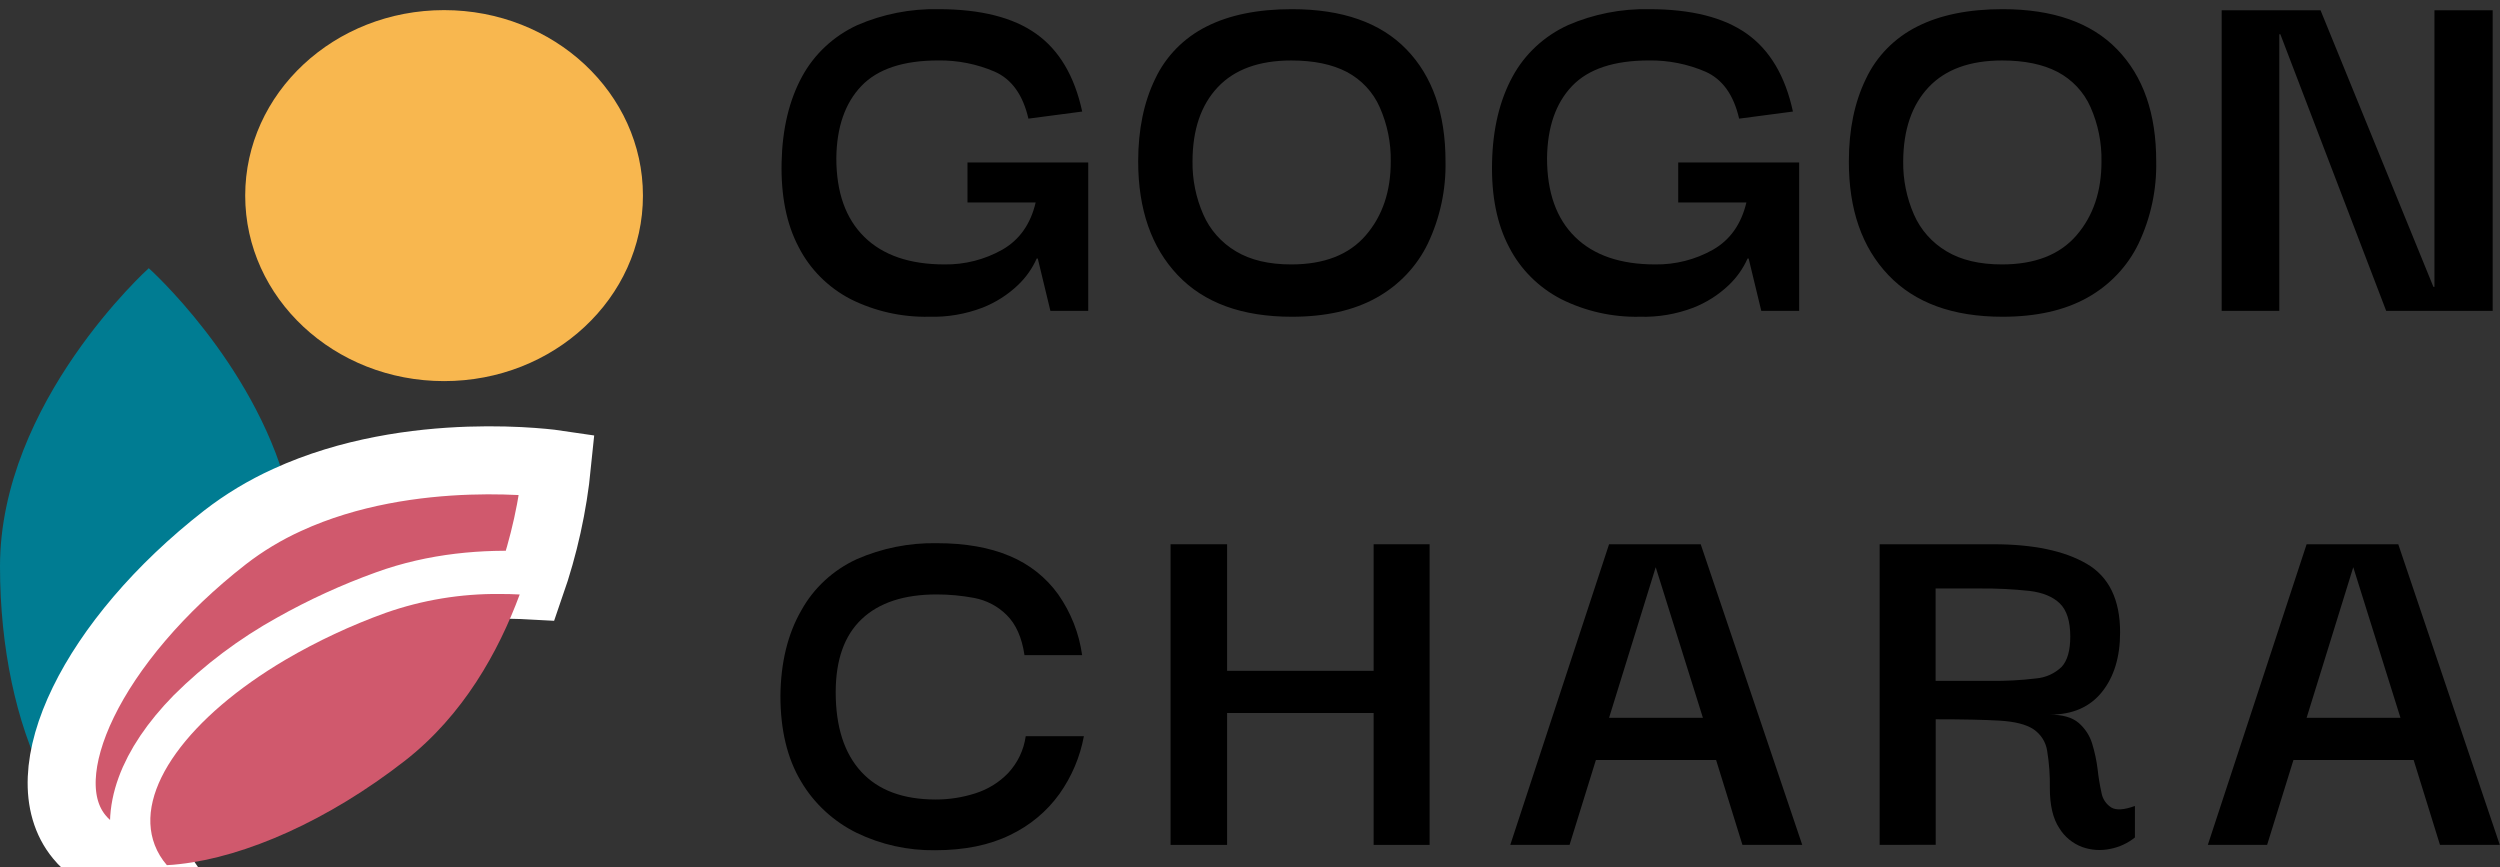 <svg width="147" height="51" viewBox="0 0 147 51" fill="none" xmlns="http://www.w3.org/2000/svg">
<rect x="0" y="0" width="147" height="51" fill="#333333" stroke="none"/>
<g clip-path="url(#clip0)">
<path d="M26.112 22.409C32.57 22.409 37.805 17.526 37.805 11.502C37.805 5.479 32.57 0.595 26.112 0.595C19.653 0.595 14.418 5.479 14.418 11.502C14.418 17.526 19.653 22.409 26.112 22.409Z" fill="#F8B74F"/>
<path d="M31.187 34.424C31.107 34.648 31.021 34.897 30.934 35.137C30.547 35.117 30.159 35.108 29.77 35.108C27.48 35.087 25.205 35.467 23.053 36.23C21.006 36.967 19.036 37.889 17.166 38.984C11.498 42.317 8.238 46.648 9.474 49.882C9.64 50.313 9.881 50.712 10.186 51.064C9.875 51.084 9.568 51.088 9.264 51.082C9.06 50.786 8.893 50.469 8.766 50.135C7.892 47.865 8.904 45.087 11.617 42.312C13.29 40.644 15.195 39.211 17.276 38.057C19.037 37.063 20.881 36.217 22.79 35.528C25.575 34.525 28.477 34.276 31.187 34.424Z" fill="white"/>
<path d="M17.521 33.285C17.524 34.634 17.447 35.982 17.29 37.322C15.206 38.478 13.299 39.912 11.624 41.583C8.911 44.358 7.899 47.136 8.773 49.408C8.9 49.741 9.067 50.058 9.271 50.353C9.568 50.353 9.875 50.353 10.193 50.337C10.44 50.324 10.691 50.303 10.947 50.272C10.76 50.369 10.568 50.455 10.37 50.528C10.113 50.627 9.847 50.702 9.575 50.752C9.306 50.803 9.033 50.829 8.759 50.828C3.919 50.828 0 42.978 0 33.309C0 23.64 8.748 15.77 8.748 15.77C8.748 15.77 14.856 21.234 16.873 28.669C17.294 30.174 17.512 31.725 17.521 33.285Z" fill="#007C92"/>
<path d="M32.759 27.303C32.517 29.727 31.989 32.117 31.187 34.424C28.477 34.276 25.57 34.525 22.79 35.534C20.882 36.221 19.037 37.066 17.276 38.057C15.198 39.208 13.296 40.637 11.624 42.301C8.911 45.075 7.899 47.863 8.773 50.124C8.9 50.458 9.067 50.775 9.271 51.071C7.27 51.023 5.647 50.42 4.661 49.207C1.632 45.528 5.472 37.645 13.233 31.598C14.358 30.727 15.584 29.988 16.887 29.396C24.21 26.029 32.759 27.303 32.759 27.303Z" fill="#D0596D" stroke="white" stroke-width="4" stroke-miterlimit="10"/>
<path d="M30.558 34.956C29.313 38.32 27.239 42.056 23.811 44.73C19.289 48.254 14.43 50.377 10.566 50.808C10.31 50.84 10.059 50.86 9.813 50.871C9.507 50.52 9.266 50.12 9.1 49.689C7.862 46.466 11.124 42.133 16.79 38.791C18.661 37.696 20.633 36.773 22.679 36.035C24.832 35.278 27.106 34.903 29.394 34.926C29.786 34.926 30.185 34.935 30.558 34.956Z" fill="#D0596D"/>
<path d="M54.63 18.625C53.024 18.658 51.436 18.3 50.008 17.585C48.689 16.898 47.623 15.828 46.959 14.523C46.248 13.178 45.915 11.519 45.958 9.546C46.001 7.574 46.404 5.889 47.168 4.491C47.885 3.175 49.019 2.12 50.402 1.481C51.903 0.828 53.534 0.506 55.178 0.539C57.651 0.539 59.566 1.021 60.922 1.984C62.279 2.947 63.183 4.472 63.633 6.559L60.471 6.976C60.148 5.575 59.486 4.654 58.486 4.213C57.445 3.765 56.317 3.54 55.178 3.554C53.113 3.554 51.602 4.056 50.644 5.061C49.687 6.066 49.197 7.479 49.176 9.3C49.176 11.309 49.724 12.853 50.822 13.931C51.919 15.009 53.492 15.548 55.54 15.548C56.729 15.564 57.9 15.265 58.929 14.685C59.941 14.109 60.597 13.183 60.897 11.906H56.889V9.551H63.988V18.28H61.764L61.022 15.203H60.957C60.696 15.793 60.318 16.326 59.844 16.773C59.247 17.34 58.542 17.788 57.769 18.092C56.77 18.473 55.702 18.655 54.63 18.625Z" fill="black"/>
<path d="M75.961 18.625C73.033 18.625 70.796 17.809 69.248 16.176C67.701 14.544 66.926 12.314 66.925 9.488C66.925 7.625 67.258 6.008 67.925 4.637C68.547 3.31 69.61 2.227 70.942 1.56C72.286 0.879 73.958 0.539 75.961 0.539C78.93 0.539 81.178 1.329 82.705 2.91C84.233 4.49 84.996 6.683 84.996 9.488C85.03 11.15 84.677 12.798 83.964 14.308C83.318 15.656 82.258 16.775 80.93 17.511C79.596 18.254 77.94 18.625 75.961 18.625ZM75.928 15.548C77.865 15.548 79.324 14.978 80.308 13.837C81.291 12.696 81.781 11.247 81.776 9.488C81.794 8.393 81.573 7.307 81.126 6.301C80.739 5.418 80.057 4.688 79.19 4.229C78.328 3.78 77.241 3.556 75.931 3.556C74.036 3.556 72.594 4.079 71.606 5.126C70.618 6.173 70.123 7.627 70.12 9.488C70.105 10.561 70.321 11.625 70.754 12.613C71.145 13.512 71.816 14.27 72.674 14.779C73.531 15.293 74.616 15.55 75.928 15.548Z" fill="black"/>
<path d="M96.42 18.625C94.812 18.66 93.22 18.302 91.789 17.585C90.468 16.9 89.4 15.832 88.733 14.528C88.023 13.182 87.689 11.523 87.733 9.551C87.775 7.579 88.179 5.894 88.943 4.496C89.661 3.175 90.801 2.117 92.191 1.481C93.692 0.828 95.324 0.506 96.969 0.539C99.441 0.539 101.356 1.021 102.713 1.984C104.07 2.946 104.973 4.472 105.424 6.559L102.261 6.976C101.939 5.575 101.277 4.654 100.277 4.213C99.235 3.765 98.107 3.54 96.969 3.554C94.903 3.554 93.392 4.056 92.435 5.061C91.477 6.066 90.988 7.479 90.966 9.3C90.966 11.309 91.515 12.853 92.612 13.931C93.71 15.009 95.28 15.548 97.324 15.548C98.515 15.565 99.689 15.266 100.719 14.685C101.729 14.109 102.385 13.183 102.688 11.906H98.679V9.551H105.79V18.28H103.564L102.821 15.203H102.757C102.494 15.792 102.116 16.325 101.643 16.773C101.047 17.34 100.342 17.788 99.569 18.092C98.567 18.474 97.496 18.656 96.42 18.625Z" fill="black"/>
<path d="M117.749 18.625C114.829 18.625 112.592 17.809 111.037 16.176C109.481 14.544 108.707 12.314 108.713 9.488C108.713 7.625 109.047 6.008 109.716 4.637C110.338 3.31 111.401 2.227 112.733 1.56C114.078 0.879 115.75 0.539 117.749 0.539C120.718 0.539 122.967 1.329 124.496 2.91C126.025 4.49 126.788 6.683 126.785 9.488C126.819 11.15 126.467 12.798 125.754 14.308C125.109 15.656 124.049 16.775 122.721 17.511C121.385 18.254 119.728 18.625 117.749 18.625ZM117.719 15.548C119.655 15.548 121.115 14.978 122.099 13.837C123.082 12.696 123.571 11.247 123.567 9.488C123.587 8.393 123.368 7.307 122.924 6.301C122.536 5.417 121.853 4.687 120.985 4.229C120.125 3.78 119.039 3.556 117.728 3.556C115.833 3.556 114.392 4.079 113.404 5.126C112.416 6.173 111.917 7.627 111.908 9.488C111.893 10.561 112.108 11.625 112.539 12.613C112.93 13.513 113.602 14.271 114.46 14.779C115.319 15.293 116.405 15.55 117.719 15.548Z" fill="black"/>
<path d="M143.146 0.602H146.569V18.28H140.308L134.085 2.015H134.023V18.28H130.634V0.602H136.447L143.084 16.867H143.146V0.602Z" fill="black"/>
<path d="M54.985 49.994C53.386 50.015 51.806 49.665 50.374 48.973C49.002 48.297 47.863 47.243 47.099 45.943C46.292 44.598 45.889 42.923 45.889 40.919C45.909 38.953 46.318 37.279 47.115 35.895C47.842 34.577 48.985 33.521 50.374 32.881C51.852 32.233 53.459 31.911 55.079 31.939C56.757 31.939 58.188 32.19 59.371 32.693C60.522 33.171 61.511 33.954 62.225 34.953C62.972 36.02 63.452 37.242 63.629 38.522H60.24C60.087 37.484 59.737 36.698 59.191 36.162C58.672 35.644 58.002 35.294 57.271 35.157C56.548 35.022 55.813 34.953 55.077 34.953C53.161 34.953 51.692 35.435 50.672 36.398C49.651 37.361 49.141 38.795 49.139 40.7C49.139 42.73 49.639 44.29 50.64 45.378C51.64 46.467 53.1 47.011 55.019 47.011C55.809 47.013 56.593 46.891 57.343 46.65C58.082 46.418 58.748 46.008 59.279 45.457C59.841 44.853 60.201 44.097 60.312 43.29H63.732C63.507 44.507 63.018 45.663 62.296 46.681C61.555 47.714 60.555 48.546 59.392 49.099C58.176 49.696 56.707 49.994 54.985 49.994Z" fill="black"/>
<path d="M72.153 49.68H68.829V32.002H72.153V39.444H80.769V32.002H84.061V49.68H80.769V41.924H72.153V49.68Z" fill="black"/>
<path d="M88.804 49.68L94.613 32.002H100.002L105.972 49.68H102.455L100.906 44.687H93.839L92.29 49.68H88.804ZM97.356 33.352L94.613 42.207H100.131L97.356 33.352Z" fill="black"/>
<path d="M110.523 49.68V32.002H117.207C119.551 32.002 121.379 32.384 122.693 33.148C124.007 33.912 124.663 35.258 124.662 37.185C124.662 38.629 124.307 39.797 123.597 40.686C122.887 41.576 121.865 42.021 120.531 42.021C121.283 42.021 121.847 42.183 122.225 42.507C122.6 42.831 122.874 43.249 123.016 43.716C123.168 44.209 123.276 44.713 123.339 45.223C123.39 45.693 123.467 46.159 123.569 46.621C123.599 46.796 123.666 46.963 123.766 47.112C123.866 47.261 123.997 47.388 124.15 47.484C124.44 47.653 124.901 47.622 125.533 47.39V49.243C125.114 49.581 124.615 49.812 124.081 49.915C123.533 50.031 122.962 49.993 122.435 49.806C121.866 49.592 121.388 49.196 121.08 48.684C120.714 48.131 120.531 47.351 120.531 46.345C120.545 45.604 120.491 44.863 120.37 44.131C120.33 43.879 120.239 43.638 120.1 43.422C119.961 43.206 119.778 43.02 119.563 42.875C119.131 42.593 118.464 42.425 117.562 42.373C116.66 42.32 115.412 42.294 113.819 42.294V49.673L110.523 49.68ZM113.814 40.036H117.085C117.959 40.046 118.832 39.999 119.699 39.894C120.278 39.85 120.822 39.605 121.232 39.204C121.564 38.838 121.732 38.246 121.732 37.429C121.732 36.532 121.527 35.88 121.119 35.483C120.711 35.086 120.112 34.839 119.328 34.745C118.369 34.642 117.404 34.595 116.44 34.603H113.814V40.036Z" fill="black"/>
<path d="M129.82 49.68L135.629 32.002H141.018L146.988 49.68H143.471L141.922 44.687H134.855L133.306 49.68H129.82ZM138.372 33.352L135.629 42.207H141.147L138.372 33.352Z" fill="black"/>
</g>
<defs>
<clipPath id="clip0">
<rect width="147" height="51" fill="white"/>
</clipPath>
</defs>
</svg>
